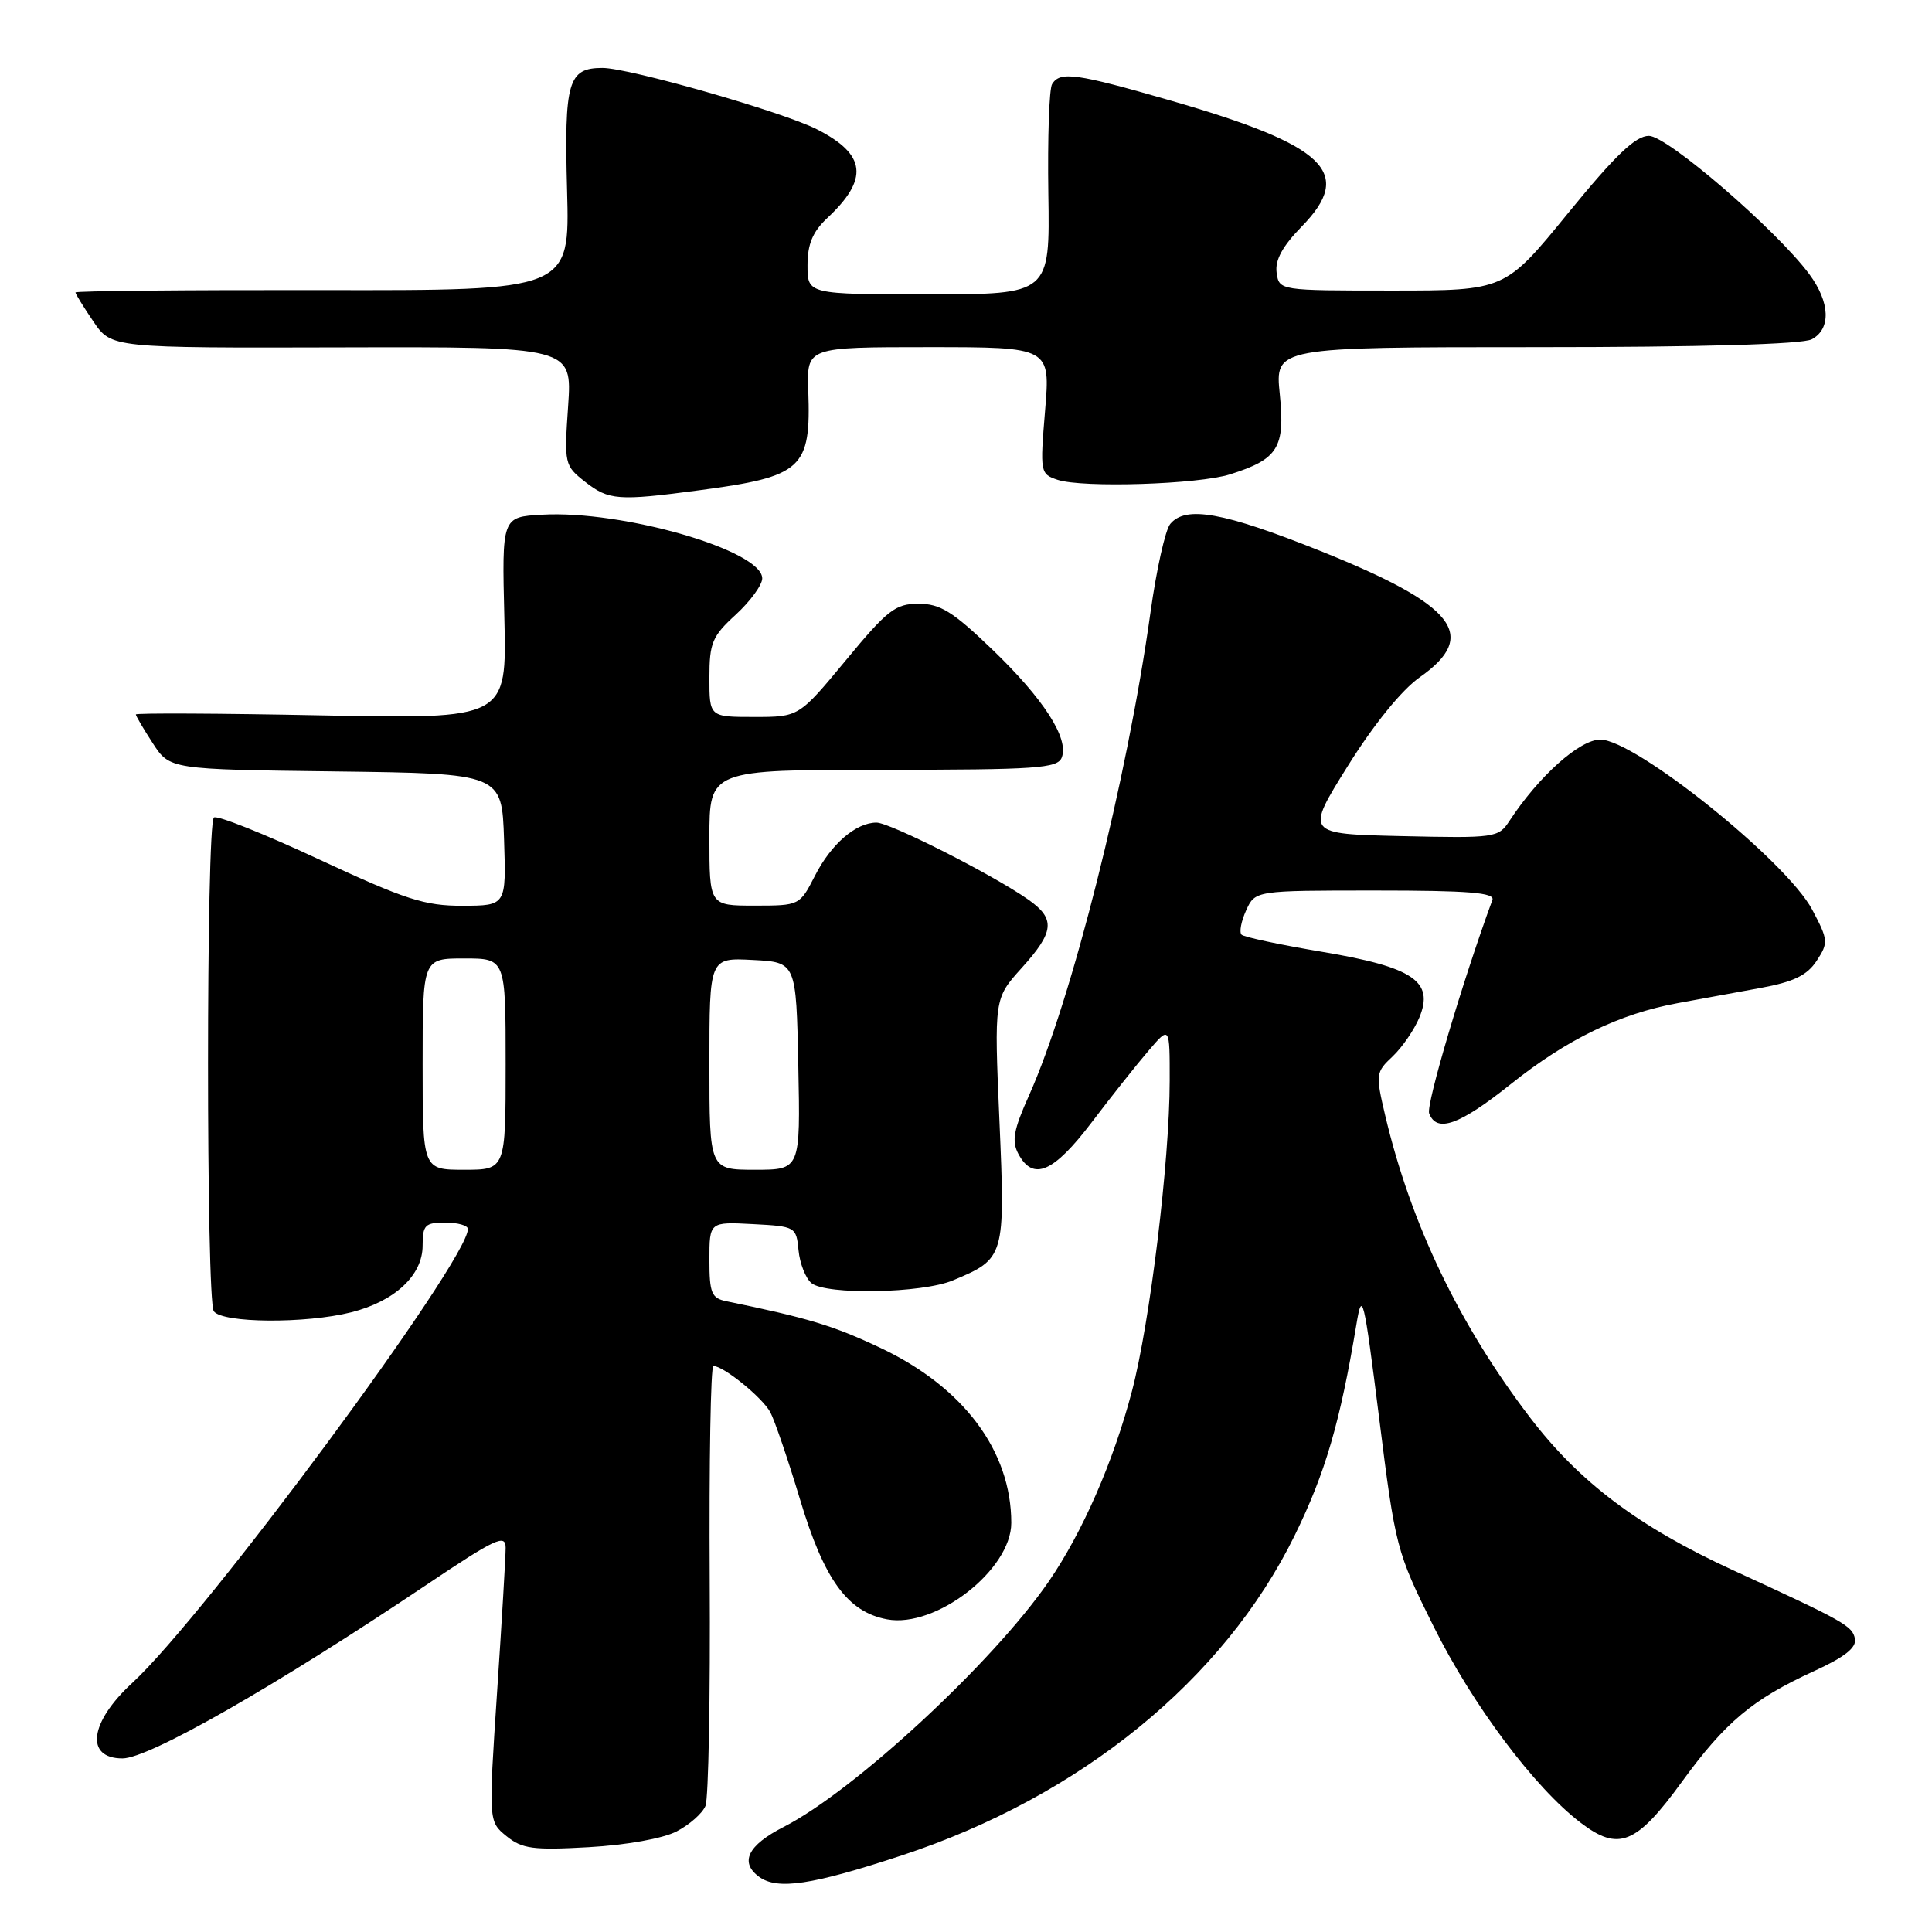 <?xml version="1.0" encoding="UTF-8" standalone="no"?>
<!DOCTYPE svg PUBLIC "-//W3C//DTD SVG 1.1//EN" "http://www.w3.org/Graphics/SVG/1.1/DTD/svg11.dtd" >
<svg xmlns="http://www.w3.org/2000/svg" xmlns:xlink="http://www.w3.org/1999/xlink" version="1.1" viewBox="0 0 256 256">
 <g >
 <path fill="currentColor"
d=" M 119.50 245.85 C 143.15 238.06 162.15 222.59 171.53 203.50 C 175.61 195.20 177.57 188.48 179.73 175.50 C 180.50 170.86 180.71 171.76 182.75 187.95 C 184.89 205.03 185.04 205.62 189.94 215.47 C 195.13 225.92 203.31 236.85 209.44 241.52 C 214.47 245.36 216.81 244.42 222.86 236.10 C 228.61 228.19 232.23 225.16 240.35 221.44 C 244.42 219.58 246.02 218.32 245.79 217.15 C 245.46 215.44 244.42 214.85 229.57 208.03 C 217.11 202.30 209.28 196.40 202.72 187.81 C 193.33 175.50 186.95 162.18 183.55 147.82 C 182.26 142.34 182.29 142.08 184.53 139.98 C 185.80 138.78 187.39 136.46 188.07 134.83 C 190.06 130.03 187.28 128.15 175.18 126.12 C 169.64 125.19 164.83 124.17 164.51 123.85 C 164.19 123.52 164.46 122.08 165.12 120.63 C 166.32 118.00 166.32 118.00 182.27 118.00 C 194.60 118.00 198.11 118.28 197.75 119.25 C 193.81 129.96 188.94 146.40 189.37 147.53 C 190.38 150.16 193.38 149.08 200.20 143.64 C 207.64 137.70 214.62 134.32 222.36 132.91 C 225.19 132.39 230.10 131.49 233.28 130.91 C 237.68 130.10 239.45 129.24 240.72 127.31 C 242.29 124.91 242.26 124.56 240.13 120.54 C 236.72 114.10 216.65 98.00 212.05 98.00 C 209.31 98.00 203.89 102.85 200.00 108.79 C 198.55 111.01 198.09 111.07 185.73 110.79 C 172.97 110.50 172.97 110.50 178.59 101.50 C 182.03 95.99 185.72 91.44 188.10 89.76 C 196.03 84.19 192.88 80.19 174.92 72.99 C 162.10 67.86 157.10 66.96 155.06 69.43 C 154.41 70.21 153.23 75.50 152.44 81.18 C 149.35 103.33 142.02 132.48 136.35 145.15 C 134.30 149.72 134.03 151.19 134.94 152.90 C 136.89 156.54 139.59 155.38 144.63 148.75 C 147.24 145.31 150.64 141.02 152.19 139.22 C 155.00 135.93 155.00 135.93 154.99 143.22 C 154.98 153.87 152.37 175.31 149.98 184.37 C 147.53 193.69 143.42 203.07 138.96 209.56 C 131.58 220.28 113.19 237.31 103.84 242.08 C 99.08 244.51 97.97 246.77 100.59 248.69 C 103.01 250.46 107.58 249.78 119.50 245.85 Z  M 89.66 242.67 C 91.36 241.79 93.08 240.27 93.48 239.29 C 93.88 238.30 94.13 224.79 94.04 209.25 C 93.95 193.71 94.17 181.00 94.53 181.00 C 95.87 181.00 101.04 185.20 102.07 187.13 C 102.65 188.22 104.43 193.43 106.01 198.69 C 109.20 209.32 112.30 213.59 117.54 214.57 C 123.99 215.78 134.00 208.01 134.00 201.79 C 134.00 192.27 127.68 183.81 116.66 178.60 C 110.41 175.65 107.14 174.66 96.25 172.42 C 94.28 172.02 94.00 171.34 94.00 166.93 C 94.00 161.90 94.00 161.90 99.75 162.20 C 105.41 162.50 105.51 162.55 105.81 165.68 C 105.98 167.42 106.75 169.38 107.52 170.02 C 109.45 171.61 122.17 171.38 126.26 169.66 C 133.15 166.79 133.21 166.58 132.43 148.52 C 131.73 132.31 131.73 132.31 135.36 128.28 C 139.72 123.46 139.89 121.76 136.25 119.20 C 131.62 115.94 117.93 109.00 116.14 109.00 C 113.41 109.00 110.12 111.84 107.97 116.07 C 105.97 119.98 105.93 120.00 99.98 120.00 C 94.00 120.00 94.00 120.00 94.00 111.00 C 94.00 102.00 94.00 102.00 117.03 102.00 C 137.40 102.00 140.14 101.81 140.69 100.37 C 141.66 97.83 138.28 92.59 131.44 86.02 C 126.25 81.03 124.58 80.00 121.72 80.00 C 118.64 80.00 117.60 80.81 112.07 87.50 C 105.86 95.00 105.86 95.00 99.93 95.00 C 94.00 95.00 94.00 95.00 94.00 89.82 C 94.00 85.18 94.36 84.31 97.50 81.44 C 99.42 79.67 101.00 77.51 101.00 76.64 C 101.00 72.93 82.49 67.58 71.81 68.20 C 66.50 68.50 66.50 68.50 66.83 81.89 C 67.16 95.28 67.16 95.28 42.58 94.79 C 29.06 94.52 18.00 94.47 18.00 94.67 C 18.00 94.86 19.01 96.58 20.25 98.49 C 22.50 101.95 22.50 101.95 44.50 102.22 C 66.50 102.50 66.50 102.50 66.79 111.25 C 67.08 120.00 67.08 120.00 61.29 120.02 C 56.27 120.03 53.73 119.21 42.24 113.86 C 34.95 110.46 28.70 107.97 28.34 108.33 C 27.31 109.36 27.31 172.34 28.33 173.75 C 29.48 175.33 40.48 175.41 46.53 173.89 C 52.32 172.43 56.00 168.99 56.00 165.05 C 56.00 162.33 56.32 162.00 59.00 162.00 C 60.65 162.00 62.00 162.38 62.00 162.85 C 62.00 167.04 27.25 214.04 17.52 223.00 C 11.85 228.22 11.24 233.00 16.23 233.00 C 19.74 233.00 36.43 223.47 56.52 209.99 C 65.71 203.82 67.00 203.22 67.00 205.10 C 67.00 206.28 66.49 214.92 65.86 224.30 C 64.73 241.36 64.73 241.36 67.11 243.30 C 69.18 244.98 70.63 245.18 78.03 244.76 C 83.00 244.48 87.86 243.61 89.66 242.67 Z  M 92.68 64.96 C 106.36 63.14 107.47 62.13 107.10 51.75 C 106.90 46.00 106.90 46.00 123.04 46.00 C 139.18 46.00 139.18 46.00 138.48 54.40 C 137.80 62.61 137.83 62.81 140.14 63.58 C 143.45 64.67 158.79 64.19 163.00 62.85 C 169.36 60.84 170.30 59.33 169.58 52.25 C 168.94 46.00 168.94 46.00 203.54 46.00 C 225.47 46.00 238.84 45.62 240.07 44.96 C 242.64 43.59 242.51 40.08 239.75 36.34 C 235.44 30.52 220.94 18.00 218.49 18.00 C 216.72 18.00 214.06 20.54 207.77 28.25 C 199.41 38.50 199.41 38.50 184.45 38.50 C 169.50 38.50 169.50 38.50 169.16 36.13 C 168.93 34.47 169.93 32.63 172.50 30.00 C 179.47 22.86 175.73 19.27 155.10 13.32 C 142.55 9.70 140.48 9.42 139.41 11.14 C 139.02 11.77 138.80 18.29 138.91 25.64 C 139.12 39.00 139.12 39.00 123.06 39.00 C 107.00 39.00 107.00 39.00 107.00 35.17 C 107.00 32.35 107.68 30.72 109.59 28.92 C 115.17 23.71 114.79 20.45 108.22 17.12 C 103.64 14.80 83.36 9.00 79.83 9.00 C 75.27 9.00 74.75 10.80 75.14 25.23 C 75.50 38.50 75.50 38.50 42.75 38.44 C 24.74 38.41 10.00 38.55 10.00 38.75 C 10.00 38.94 11.07 40.68 12.38 42.61 C 14.76 46.11 14.76 46.11 45.29 46.03 C 75.81 45.95 75.81 45.95 75.28 53.80 C 74.75 61.46 74.80 61.70 77.50 63.82 C 80.66 66.30 81.88 66.40 92.68 64.96 Z  M 56.00 141.00 C 56.00 127.00 56.00 127.00 61.50 127.00 C 67.00 127.00 67.00 127.00 67.00 141.00 C 67.00 155.00 67.00 155.00 61.50 155.00 C 56.00 155.00 56.00 155.00 56.00 141.00 Z  M 94.00 140.95 C 94.00 126.90 94.00 126.90 99.75 127.20 C 105.50 127.50 105.50 127.50 105.78 141.25 C 106.06 155.00 106.06 155.00 100.03 155.00 C 94.00 155.00 94.00 155.00 94.00 140.95 Z "/>
</g>
</svg>